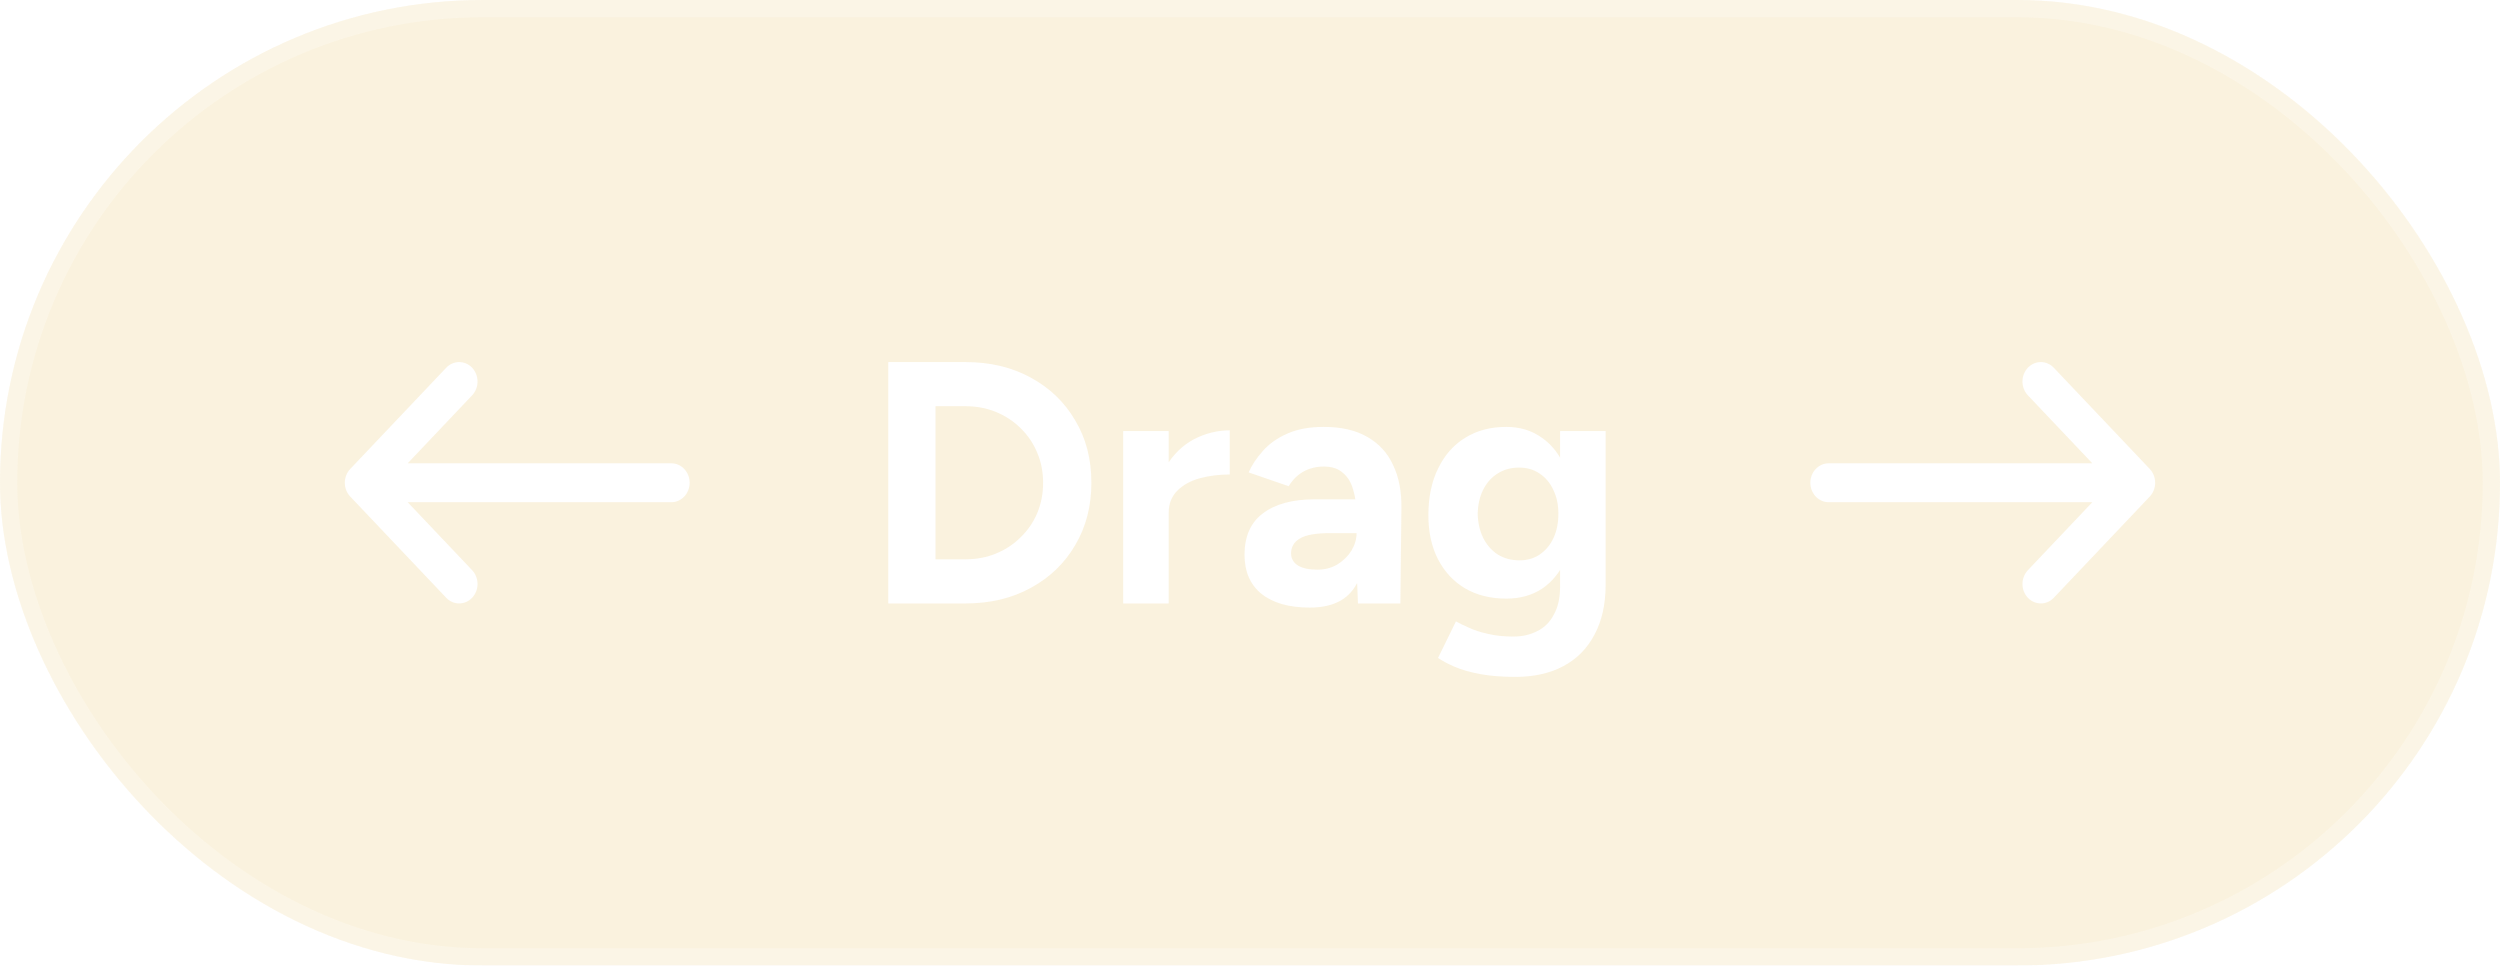 <svg width="145" height="56" viewBox="0 0 145 56" fill="none" xmlns="http://www.w3.org/2000/svg">
<g filter="url(#filter0_b_1_35)">
<rect width="145" height="56" rx="28" fill="#E8BF5C" fill-opacity="0.2"/>
<rect x="0.5" y="0.5" width="144" height="55" rx="27.5" stroke="white" stroke-opacity="0.25"/>
<path d="M20.312 27.201L20.313 27.2L25.88 21.329C26.297 20.889 26.972 20.891 27.387 21.333C27.802 21.775 27.8 22.489 27.383 22.929L23.646 26.871H38.935C39.523 26.871 40 27.376 40 28C40 28.624 39.523 29.129 38.935 29.129H23.646L27.383 33.071C27.8 33.511 27.802 34.225 27.387 34.667C26.971 35.109 26.297 35.111 25.88 34.671L20.313 28.8L20.312 28.799C19.895 28.358 19.896 27.641 20.312 27.201Z" fill="white"/>
<path d="M51.52 35V21H56C57.427 21 58.687 21.3 59.78 21.9C60.887 22.5 61.747 23.327 62.36 24.38C62.987 25.42 63.3 26.627 63.3 28C63.3 29.36 62.987 30.567 62.36 31.62C61.747 32.673 60.887 33.5 59.78 34.1C58.687 34.7 57.427 35 56 35H51.52ZM54.26 32.44H56C56.64 32.44 57.233 32.327 57.78 32.1C58.327 31.873 58.8 31.56 59.2 31.16C59.613 30.76 59.933 30.293 60.16 29.76C60.387 29.213 60.5 28.627 60.5 28C60.5 27.373 60.387 26.793 60.16 26.26C59.933 25.713 59.613 25.24 59.2 24.84C58.8 24.44 58.327 24.127 57.78 23.9C57.233 23.673 56.64 23.56 56 23.56H54.26V32.44ZM67.004 29.74C67.004 28.66 67.211 27.767 67.624 27.06C68.051 26.353 68.591 25.827 69.244 25.48C69.911 25.133 70.604 24.96 71.324 24.96V27.52C70.711 27.52 70.131 27.593 69.584 27.74C69.051 27.887 68.617 28.127 68.284 28.46C67.951 28.793 67.784 29.22 67.784 29.74H67.004ZM65.144 35V25H67.784V35H65.144ZM78.762 35L78.682 32.98V29.94C78.682 29.34 78.615 28.827 78.482 28.4C78.362 27.973 78.162 27.647 77.882 27.42C77.615 27.18 77.249 27.06 76.782 27.06C76.355 27.06 75.969 27.153 75.622 27.34C75.275 27.527 74.982 27.813 74.742 28.2L72.422 27.4C72.609 26.973 72.882 26.56 73.242 26.16C73.602 25.747 74.069 25.413 74.642 25.16C75.229 24.893 75.942 24.76 76.782 24.76C77.795 24.76 78.635 24.953 79.302 25.34C79.982 25.727 80.482 26.273 80.802 26.98C81.135 27.673 81.295 28.5 81.282 29.46L81.222 35H78.762ZM75.962 35.24C74.762 35.24 73.829 34.973 73.162 34.44C72.509 33.907 72.182 33.153 72.182 32.18C72.182 31.113 72.535 30.313 73.242 29.78C73.962 29.233 74.969 28.96 76.262 28.96H78.802V30.92H77.182C76.315 30.92 75.715 31.027 75.382 31.24C75.049 31.44 74.882 31.727 74.882 32.1C74.882 32.393 75.015 32.627 75.282 32.8C75.549 32.96 75.922 33.04 76.402 33.04C76.842 33.04 77.229 32.94 77.562 32.74C77.909 32.527 78.182 32.26 78.382 31.94C78.582 31.607 78.682 31.267 78.682 30.92H79.322C79.322 32.28 79.062 33.34 78.542 34.1C78.035 34.86 77.175 35.24 75.962 35.24ZM87.886 39.26C87.126 39.26 86.453 39.207 85.866 39.1C85.279 38.993 84.786 38.853 84.386 38.68C83.986 38.507 83.659 38.333 83.406 38.16L84.446 36.04C84.633 36.147 84.879 36.267 85.186 36.4C85.493 36.547 85.859 36.667 86.286 36.76C86.713 36.867 87.206 36.92 87.766 36.92C88.299 36.92 88.766 36.813 89.166 36.6C89.579 36.4 89.899 36.08 90.126 35.64C90.366 35.213 90.486 34.667 90.486 34V25H93.126V33.92C93.126 35.04 92.913 36 92.486 36.8C92.059 37.613 91.453 38.227 90.666 38.64C89.893 39.053 88.966 39.26 87.886 39.26ZM87.366 34.72C86.446 34.72 85.646 34.52 84.966 34.12C84.299 33.72 83.779 33.16 83.406 32.44C83.033 31.72 82.846 30.867 82.846 29.88C82.846 28.84 83.033 27.94 83.406 27.18C83.779 26.407 84.299 25.813 84.966 25.4C85.646 24.973 86.446 24.76 87.366 24.76C88.166 24.76 88.859 24.973 89.446 25.4C90.033 25.813 90.486 26.407 90.806 27.18C91.126 27.953 91.286 28.873 91.286 29.94C91.286 30.9 91.126 31.74 90.806 32.46C90.486 33.18 90.033 33.74 89.446 34.14C88.859 34.527 88.166 34.72 87.366 34.72ZM88.126 32.5C88.579 32.5 88.973 32.387 89.306 32.16C89.653 31.92 89.919 31.6 90.106 31.2C90.293 30.787 90.386 30.32 90.386 29.8C90.386 29.267 90.286 28.8 90.086 28.4C89.899 28 89.633 27.687 89.286 27.46C88.953 27.233 88.559 27.12 88.106 27.12C87.639 27.12 87.226 27.233 86.866 27.46C86.506 27.687 86.226 28 86.026 28.4C85.826 28.8 85.719 29.267 85.706 29.8C85.719 30.32 85.826 30.787 86.026 31.2C86.226 31.6 86.506 31.92 86.866 32.16C87.239 32.387 87.659 32.5 88.126 32.5Z" fill="white"/>
<path d="M124.688 27.201L124.687 27.2L119.12 21.329C118.703 20.889 118.028 20.891 117.613 21.333C117.198 21.775 117.2 22.489 117.617 22.929L121.354 26.871H106.065C105.477 26.871 105 27.376 105 28C105 28.624 105.477 29.129 106.065 29.129H121.354L117.617 33.071C117.2 33.511 117.198 34.225 117.613 34.667C118.028 35.109 118.703 35.111 119.12 34.671L124.687 28.8L124.688 28.799C125.105 28.358 125.103 27.641 124.688 27.201Z" fill="white"/>
</g>
<defs>
<filter id="filter0_b_1_35" x="-51" y="-51" width="247" height="158" filterUnits="userSpaceOnUse" color-interpolation-filters="sRGB">
<feFlood flood-opacity="0" result="BackgroundImageFix"/>
<feGaussianBlur in="BackgroundImageFix" stdDeviation="25.5"/>
<feComposite in2="SourceAlpha" operator="in" result="effect1_backgroundBlur_1_35"/>
<feBlend mode="normal" in="SourceGraphic" in2="effect1_backgroundBlur_1_35" result="shape"/>
</filter>
</defs>
</svg>
